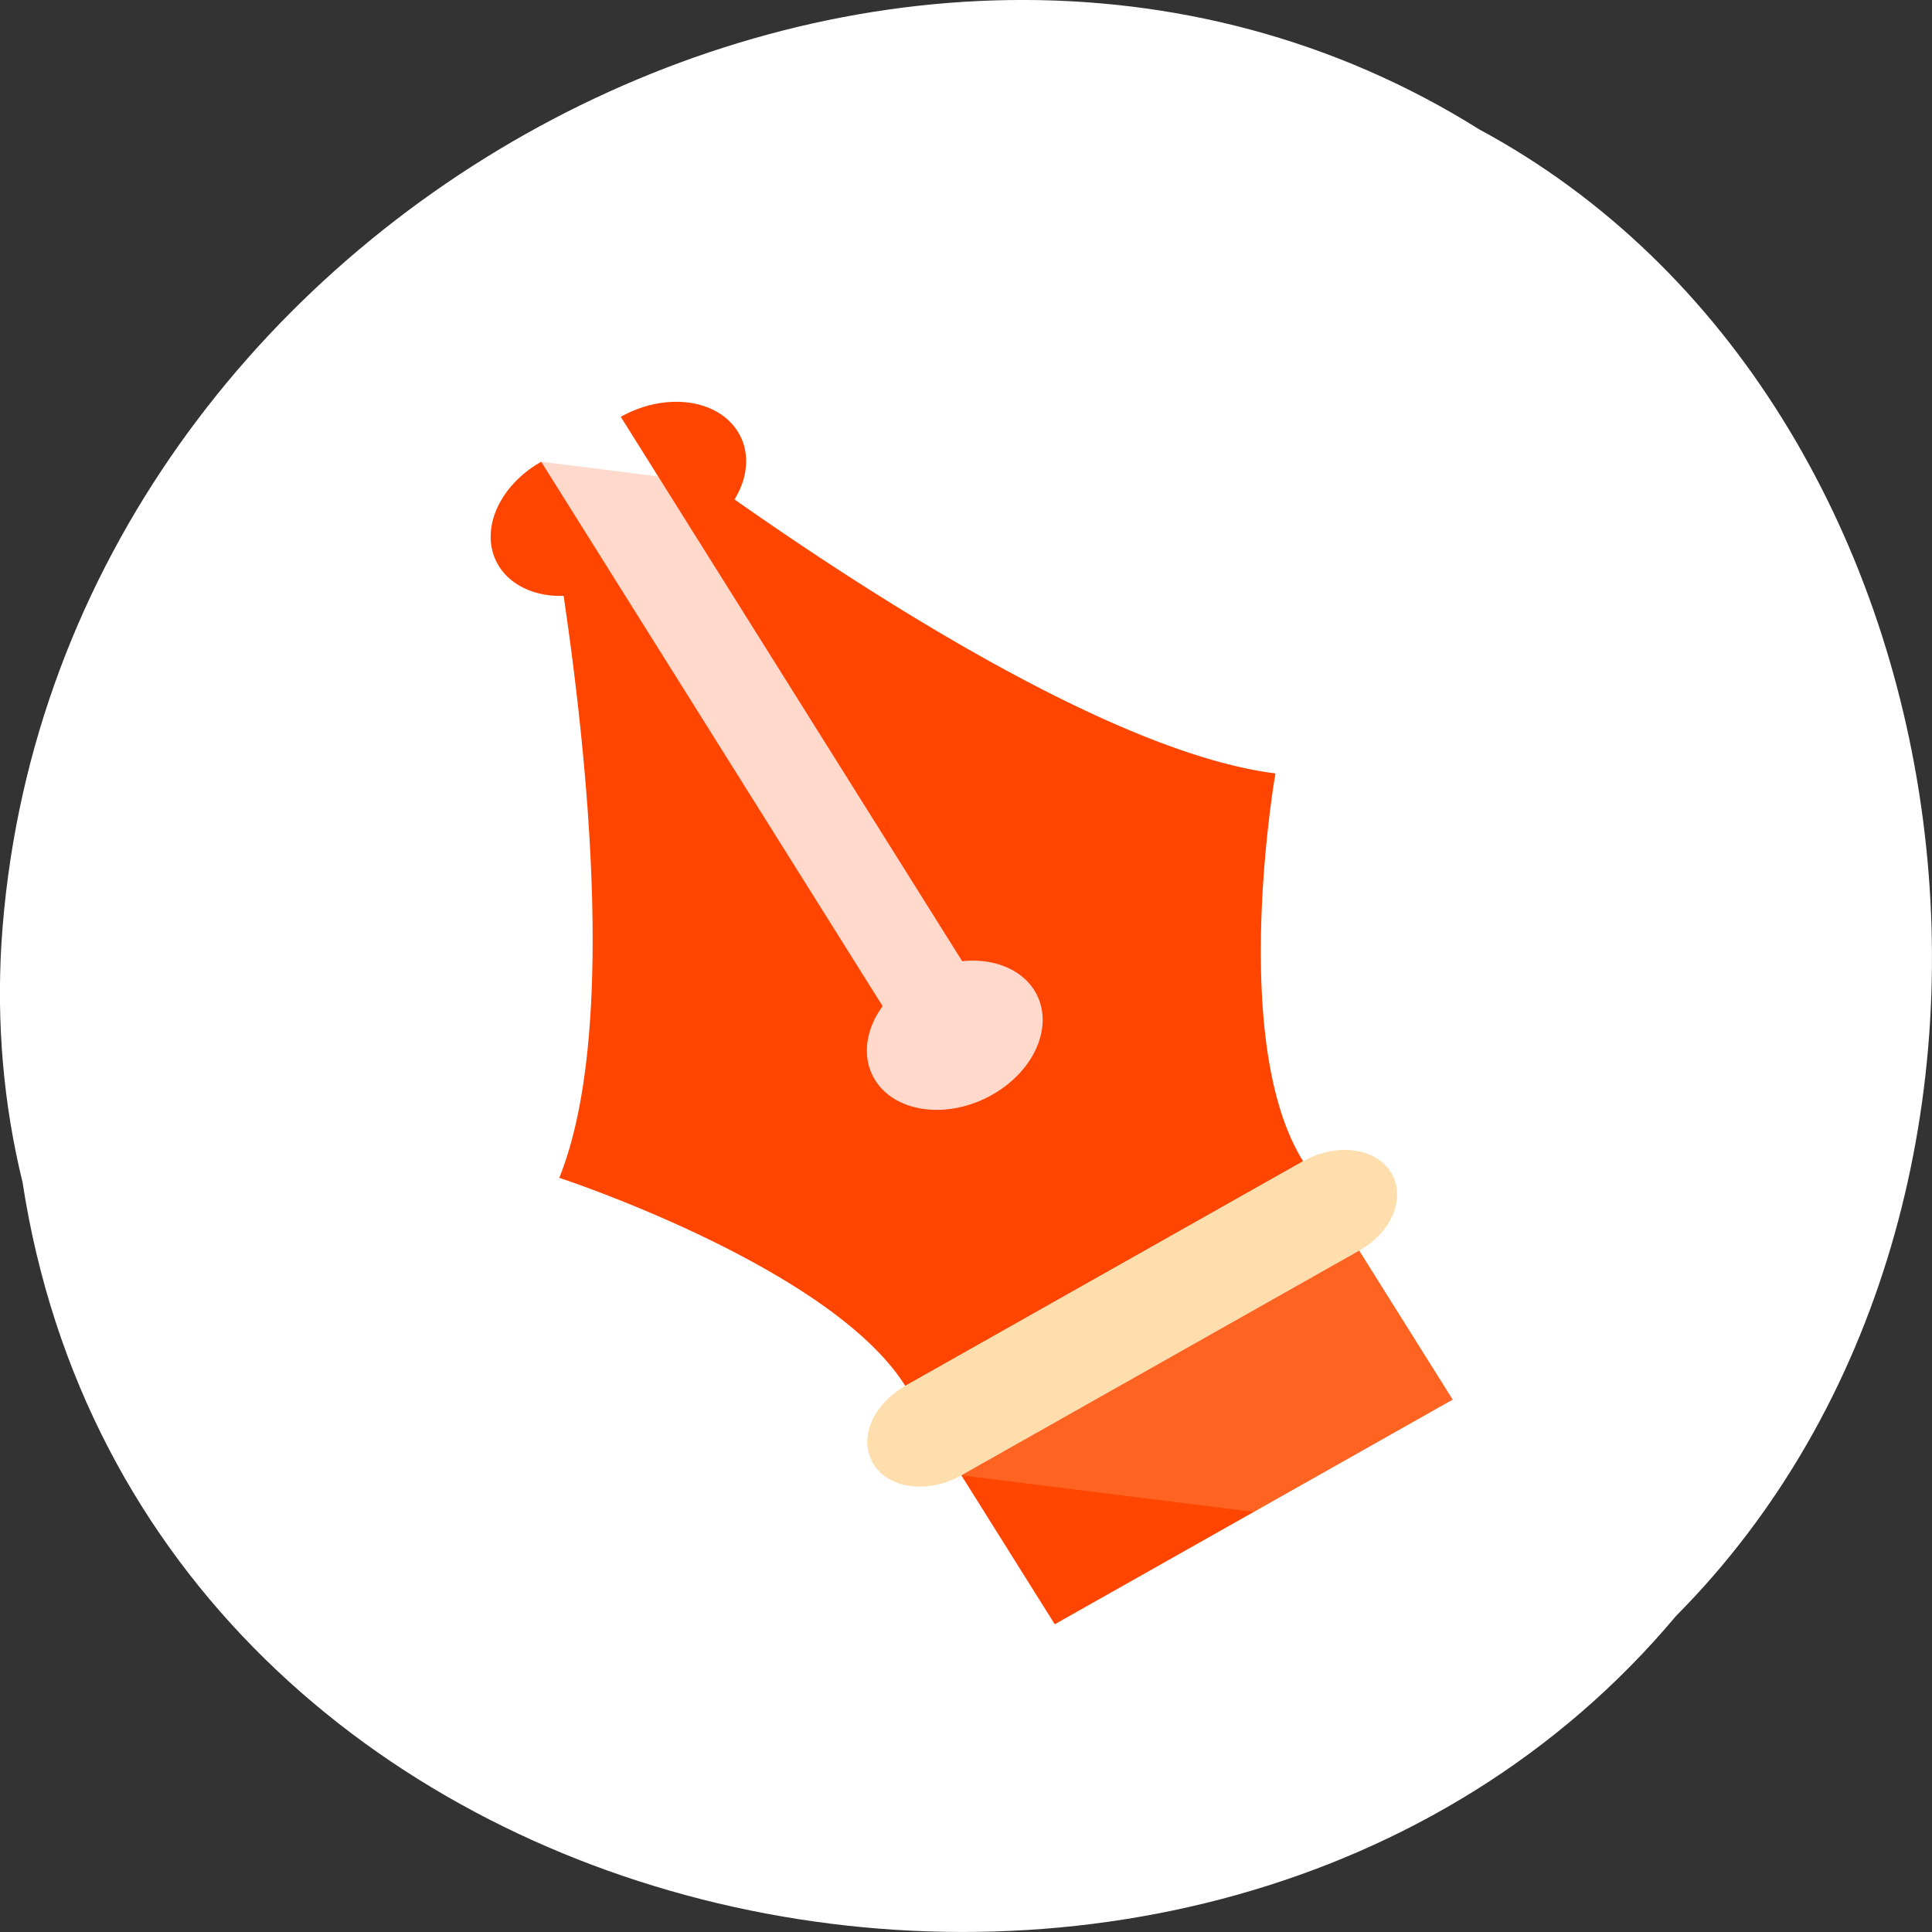 <svg xmlns="http://www.w3.org/2000/svg" viewBox="0 0 256 256"><rect x="0" y="0" width="256" height="256" fill="#333333" stroke="none"/><g transform="translate(0 -796.36)" style="color:#000"><path d="m 2.967 952.88 c 15.875 104.05 156.87 131.89 219.1 57.62 54.798 -55.17 41.16 -160.78 -26.05 -196.99 -77.21 -48.44 -189.69 11.446 -195.83 107.88 c -0.632 10.565 0.26 21.245 2.771 31.493 z" style="fill:#fff"/><g transform="matrix(5.272 -2.977 2.476 3.948 -42.99 879.55)" style="fill:#ff4500"><path d="m 18,8 2,2 2,20 -7,2 z" style="opacity:0.2;fill-rule:evenodd"/><path d="m 18 8 a 2 2 0 0 0 -2 2 2 2 0 0 0 0.855 1.637 C 15.389 16.06 12.71 23.29 10 26 c 0 0 4 6 4 10 h 10 C 24 32 28 26 28 26 25.29 23.29 22.613 16.07 21.15 11.639 A 2 2 0 0 0 22 10 2 2 0 0 0 20 8 v 4 v 14.27 c 0.618 0.357 0.999 1.017 1 1.73 0 1.105 -0.895 2 -2 2 -1.105 0 -2 -0.895 -2 -2 0.001 -0.713 0.382 -1.372 1 -1.729 V 12 V 8 z"/><path d="m 14 36 h 10 c 0.831 0 1.5 0.669 1.5 1.5 0 0.831 -0.669 1.5 -1.5 1.5 h -10 c -0.831 0 -1.5 -0.669 -1.5 -1.5 0 -0.831 0.669 -1.5 1.5 -1.5 z" style="fill:#ffdead"/><path d="M 14,39 H24 V44 H14 z"/><path d="m 14,39 5,5 5,0 0,-5 z" style="fill:#ffdead;opacity:0.2;fill-rule:evenodd"/></g></g></svg>